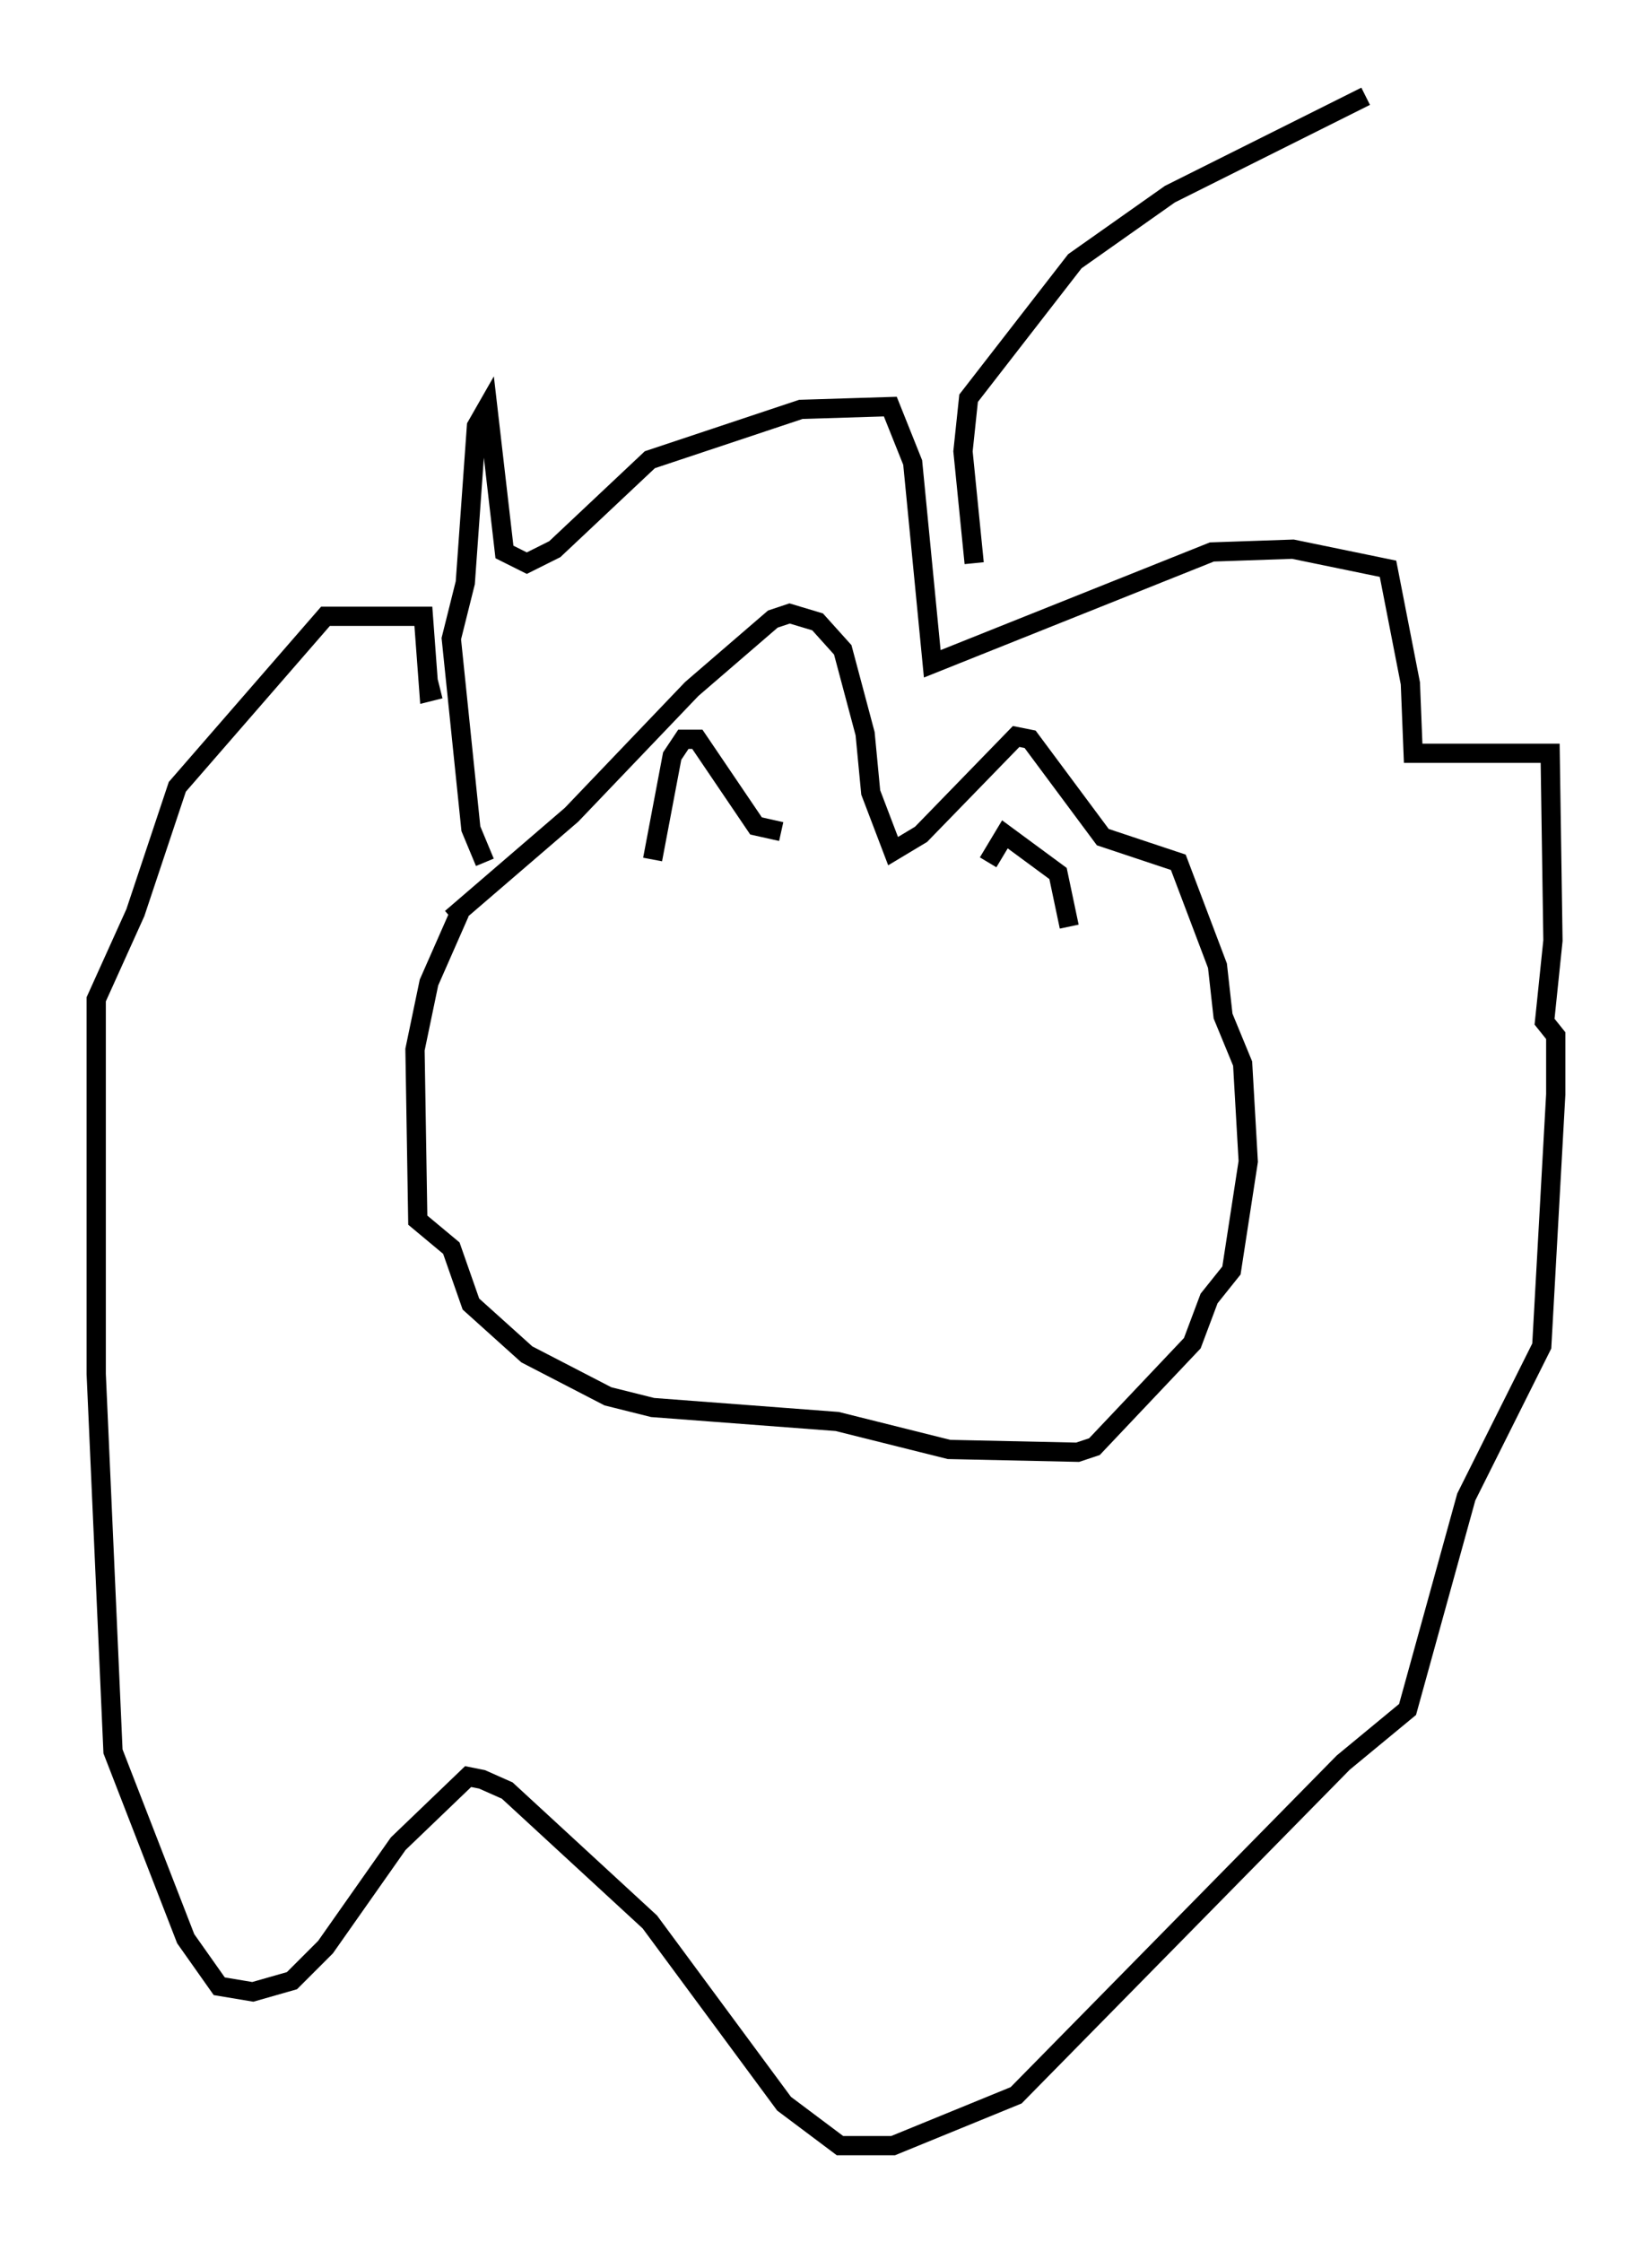 <?xml version="1.0" encoding="utf-8" ?>
<svg baseProfile="full" height="116.469" version="1.1" width="85.821" xmlns="http://www.w3.org/2000/svg" xmlns:ev="http://www.w3.org/2001/xml-events" xmlns:xlink="http://www.w3.org/1999/xlink"><defs /><rect fill="white" height="116.469" width="85.821" x="0" y="0" /><path d="M25.19, 45.67 m-1.307, 1.743 l-1.598, 3.631 -0.726, 3.486 l0.145, 8.86 1.743, 1.453 l1.017, 2.905 2.905, 2.615 l4.212, 2.179 2.324, 0.581 l9.587, 0.726 5.81, 1.453 l6.682, 0.145 0.872, -0.291 l5.084, -5.374 0.872, -2.324 l1.162, -1.453 0.872, -5.665 l-0.291, -5.084 -1.017, -2.469 l-0.291, -2.615 -2.034, -5.374 l-3.922, -1.307 -3.777, -5.084 l-0.726, -0.145 -4.939, 5.084 l-1.453, 0.872 -1.162, -3.05 l-0.291, -3.05 -1.162, -4.358 l-1.307, -1.453 -1.453, -0.436 l-0.872, 0.291 -4.212, 3.631 l-6.246, 6.536 -6.246, 5.374 m10.458, -3.05 l1.017, -5.374 0.581, -0.872 l0.726, 0.0 3.05, 4.503 l1.307, 0.291 m10.749, 1.598 l0.872, -1.453 2.76, 2.034 l0.581, 2.76 m-30.357, -3.341 l-0.726, -1.743 -1.017, -9.877 l0.726, -2.905 0.581, -8.134 l0.581, -1.017 0.872, 7.553 l1.162, 0.581 1.453, -0.726 l4.939, -4.648 7.844, -2.615 l4.648, -0.145 1.162, 2.905 l1.017, 10.458 14.525, -5.81 l4.212, -0.145 4.939, 1.017 l1.162, 5.955 0.145, 3.631 l7.117, 0.0 0.145, 9.732 l-0.436, 4.212 0.581, 0.726 l0.0, 3.05 -0.726, 13.073 l-3.922, 7.844 -3.05, 11.039 l-3.341, 2.76 -16.994, 17.285 l-6.391, 2.615 -2.76, 0.0 l-2.905, -2.179 -6.972, -9.441 l-7.408, -6.827 -1.307, -0.581 l-0.726, -0.145 -3.631, 3.486 l-3.777, 5.374 -1.743, 1.743 l-2.034, 0.581 -1.743, -0.291 l-1.743, -2.469 -3.777, -9.732 l-0.872, -19.609 0.0, -19.464 l2.034, -4.503 2.179, -6.536 l7.698, -8.86 5.084, 0.0 l0.291, 3.922 0.581, -0.145 m27.743, -6.536 l-0.581, -5.81 0.291, -2.76 l5.52, -7.117 4.939, -3.486 l10.168, -5.084 " fill="none" stroke="black" stroke-width="1" /></svg>